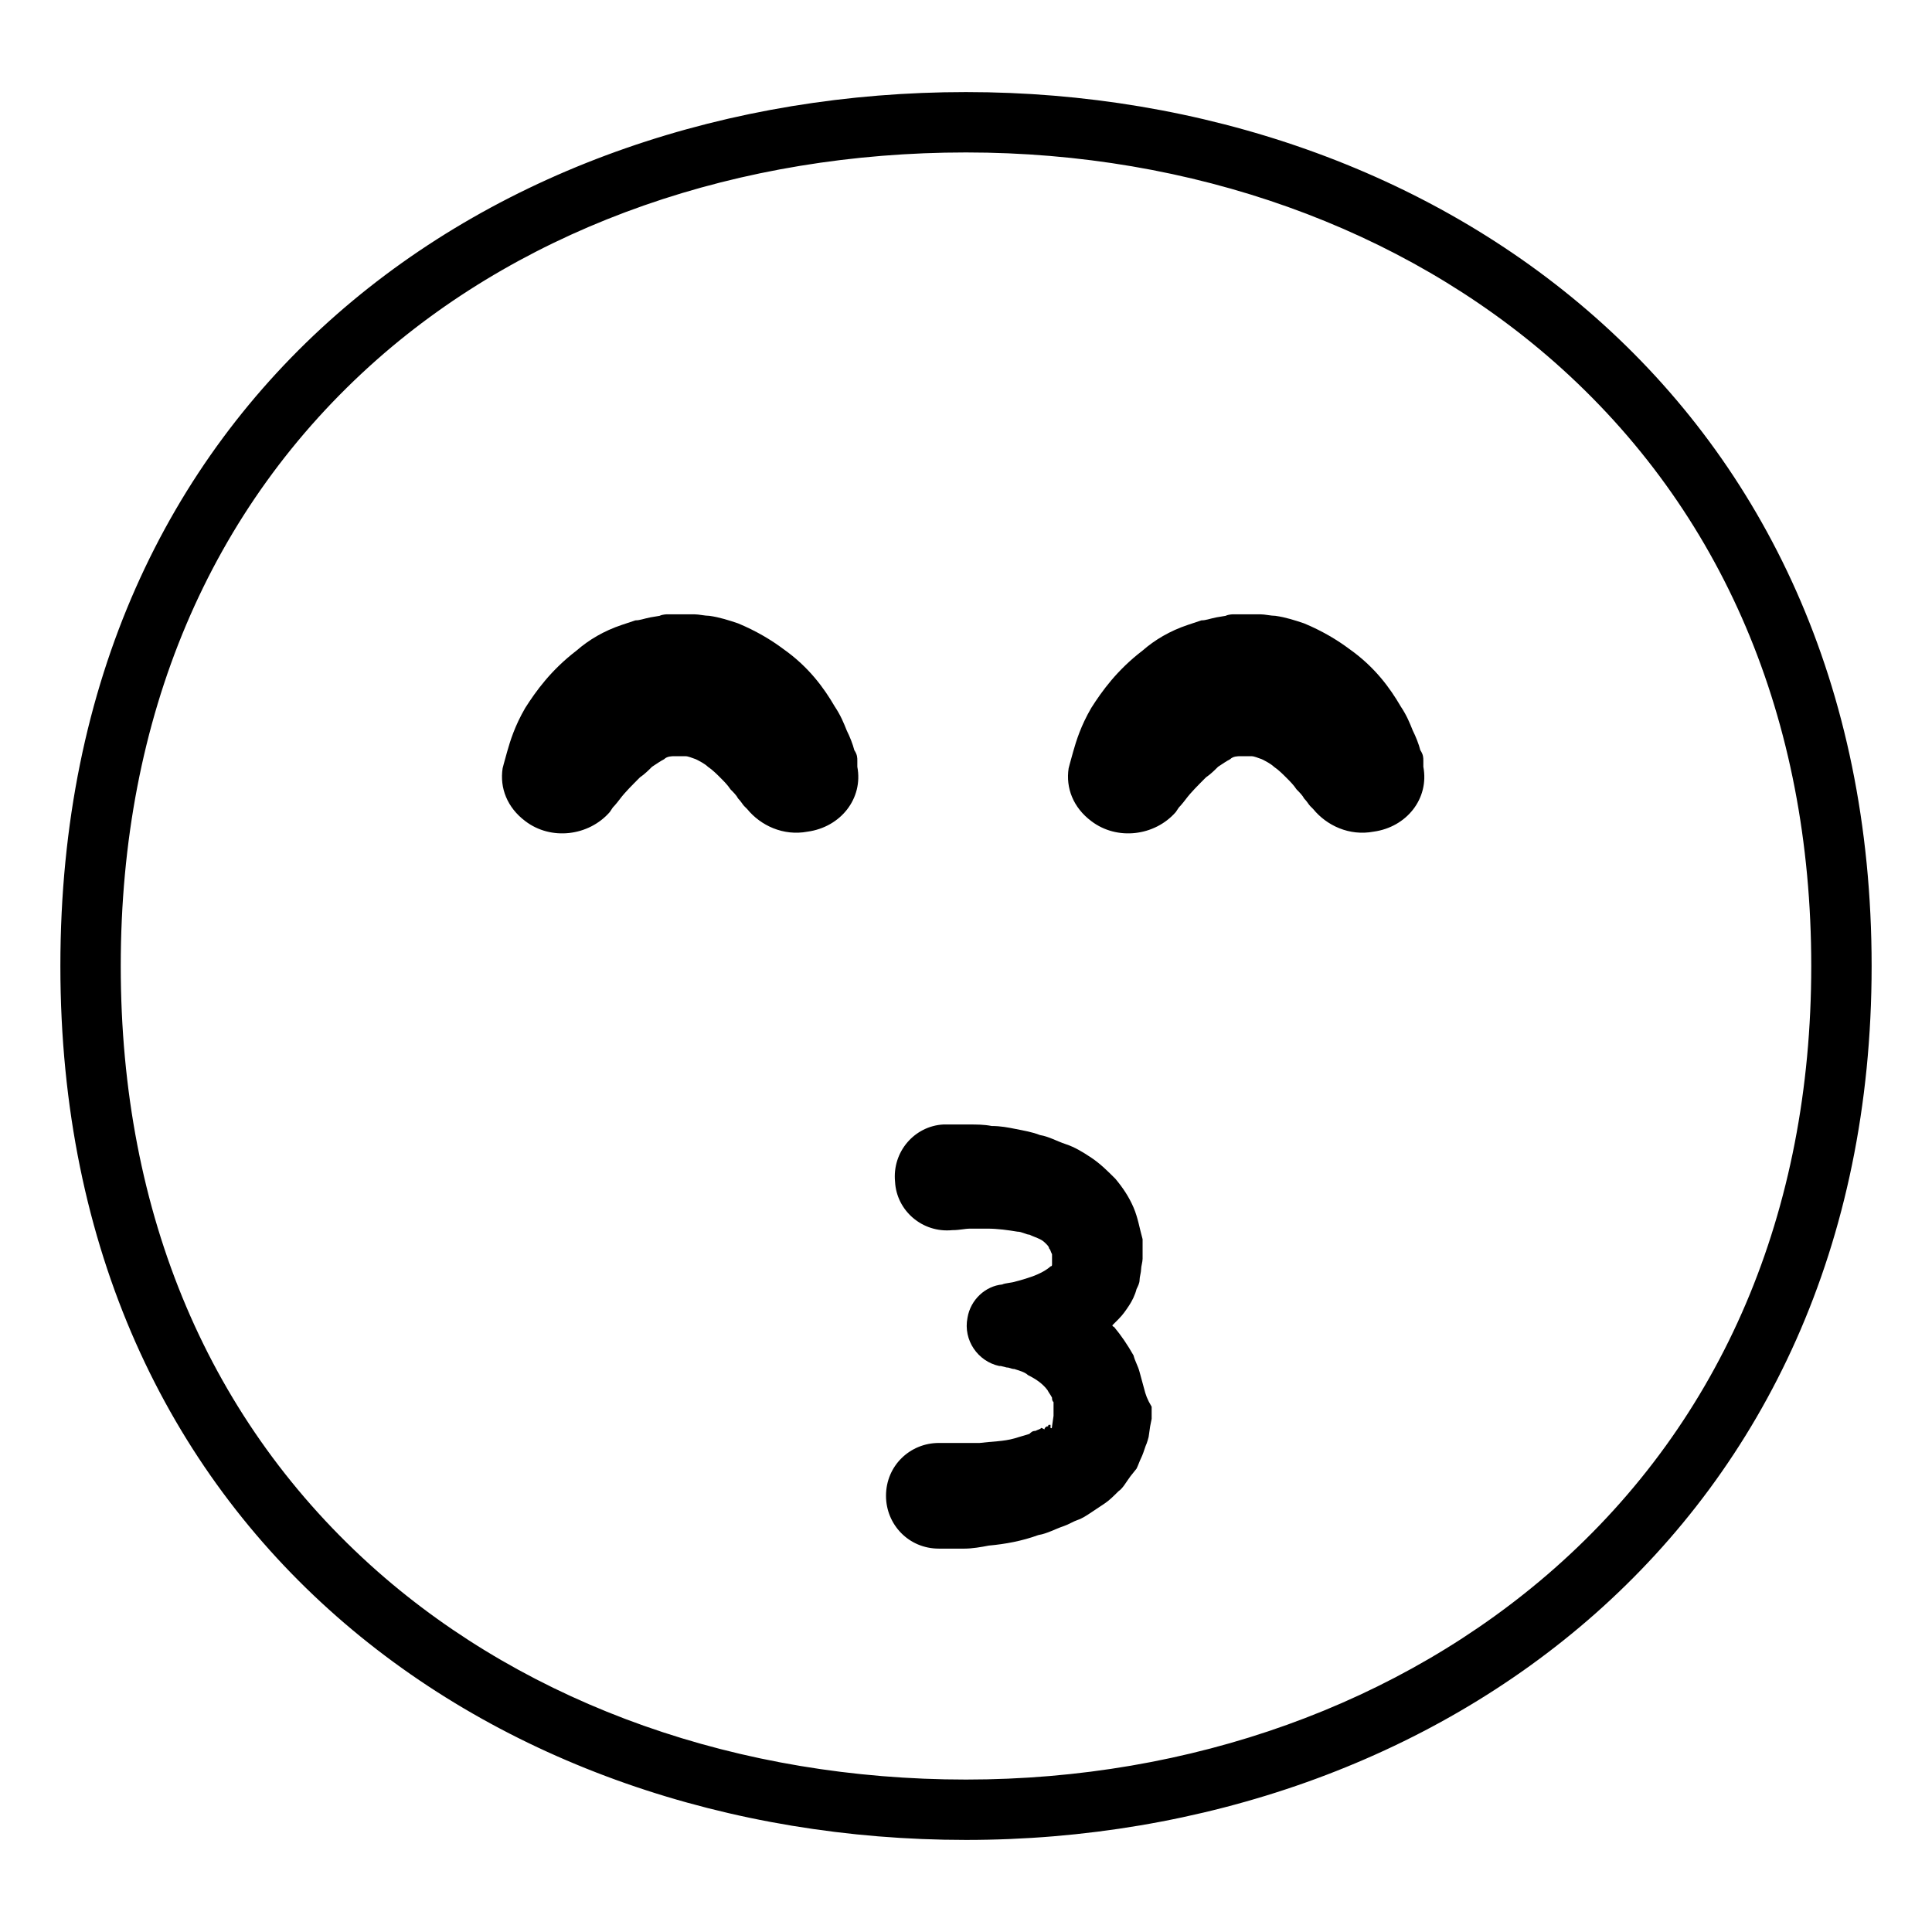 <svg width="128" height="128" xmlns="http://www.w3.org/2000/svg">
  <g>
    <path d="M64,6.1C32.8,6.1,4,26.1,4,64c0,37.7,28.8,57.9,60,57.9s60-20.7,60-57.9C124,26.6,95.2,6.1,64,6.1z M103,103.9 c-10.2,9-24.1,14-39,14c-15,0-28.9-4.9-39-13.8C13.9,94.3,8,80.5,8,64s5.9-30.4,17-40.2c10.1-8.9,24-13.7,39-13.7s28.9,5,39,13.9 c11.1,9.8,17,23.6,17,40C120,80.3,114.1,94.1,103,103.9z"/>
    <path d="M75.5,90.9c-0.1-0.4-0.3-0.7-0.4-1.1c-0.4-0.7-0.8-1.3-1.3-1.9c0,0-0.1,0-0.1-0.1c0.1-0.1,0.2-0.2,0.4-0.4 c0.3-0.3,0.5-0.6,0.7-0.9s0.4-0.7,0.5-1.1c0.1-0.2,0.2-0.4,0.2-0.6s0.1-0.5,0.1-0.7c0-0.2,0.1-0.5,0.1-0.7v-0.2v-0.1V83v-0.3v-0.2 v-0.1v-0.3c-0.2-0.7-0.3-1.4-0.6-2.1s-0.7-1.3-1.2-1.9c-0.5-0.5-1-1-1.6-1.4c-0.6-0.4-1.1-0.7-1.7-0.9c-0.6-0.2-1.1-0.5-1.7-0.6 c-0.5-0.2-1.1-0.3-1.6-0.4s-1-0.2-1.6-0.2c-0.5-0.1-1-0.1-1.5-0.1s-1,0-1.4,0h-0.1c-0.1,0-0.2,0-0.2,0c-1.9,0.1-3.4,1.8-3.2,3.8 c0.1,1.9,1.8,3.4,3.8,3.2c0.5,0,0.8-0.1,1.2-0.1c0.4,0,0.7,0,1.1,0c0.7,0,1.4,0.1,2,0.2c0.3,0,0.6,0.2,0.8,0.2 c0.2,0.1,0.5,0.2,0.7,0.3c0.2,0.1,0.3,0.2,0.4,0.3c0.1,0.1,0.2,0.2,0.2,0.3c0.1,0.1,0.1,0.2,0.2,0.4v0.3v0.1c0,0,0,0,0,0.1v0.1 c0,0,0,0,0,0.1c0,0,0,0.1-0.1,0.1c-0.2,0.2-0.7,0.5-1.3,0.7c-0.3,0.1-0.6,0.2-1,0.3C67,85,66.6,85,66.4,85.1 c-1.1,0.1-2.1,1-2.3,2.2c-0.3,1.5,0.7,2.9,2.1,3.2h0.1l0.4,0.1c0.2,0,0.3,0.1,0.5,0.1c0.3,0.1,0.7,0.2,0.9,0.4c0.6,0.3,1,0.6,1.3,1 c0.1,0.2,0.2,0.3,0.3,0.5c0,0.1,0,0.2,0.1,0.3c0,0.1,0,0.2,0,0.3c0,0.1,0,0.2,0,0.4v0.2l-0.1,0.7c0,0.2-0.1,0.1-0.1,0.1v-0.1v-0.1 h-0.1c-0.1,0,0,0.1-0.1,0.1c-0.1,0-0.2,0.1-0.2,0.2L69,94.6c-0.1,0.1-0.2,0.1-0.4,0.2c-0.2,0-0.3,0.1-0.4,0.2 c-0.3,0.1-0.7,0.2-1,0.3c-0.7,0.2-1.5,0.2-2.3,0.3c-0.4,0-0.8,0-1.2,0c-0.4,0-0.9,0-1.2,0c-0.1,0-0.2,0-0.3,0 c-1.9,0-3.5,1.5-3.5,3.5c0,1.9,1.5,3.5,3.5,3.5c0.7,0,1.2,0,1.7,0s1.1-0.1,1.6-0.2c1.1-0.1,2.2-0.3,3.3-0.7 c0.6-0.1,1.1-0.4,1.7-0.6c0.3-0.1,0.6-0.3,0.9-0.4c0.3-0.1,0.6-0.3,0.9-0.5s0.6-0.4,0.9-0.6c0.3-0.2,0.6-0.5,0.9-0.8 c0.3-0.2,0.5-0.6,0.8-1l0.4-0.5c0.1-0.2,0.2-0.5,0.3-0.7c0.1-0.2,0.2-0.5,0.3-0.8c0.1-0.2,0.2-0.6,0.2-0.6l0.1-0.7l0.1-0.5v-0.3 v-0.5c-0.3-0.5-0.4-0.8-0.5-1.2C75.7,91.6,75.6,91.3,75.5,90.9z"/>
    <path d="M56.8,50.4c0-0.2,0-0.4-0.2-0.7c-0.1-0.4-0.3-0.9-0.5-1.3c-0.2-0.5-0.4-1-0.8-1.6c-0.7-1.2-1.7-2.6-3.4-3.8 c-0.8-0.6-1.8-1.2-3-1.7c-0.6-0.2-1.2-0.4-1.9-0.5c-0.3,0-0.7-0.1-1-0.1h-0.5h-0.3h-0.1H45h-0.3h-0.5c0,0-0.3,0-0.5,0.1l-0.6,0.1 c-0.5,0.1-0.7,0.2-1,0.2c-0.3,0.1-0.6,0.2-0.9,0.3c-1.2,0.4-2.2,1-3,1.7c-1.7,1.3-2.7,2.7-3.4,3.8c-0.7,1.2-1,2.2-1.2,2.9 c-0.2,0.7-0.3,1.1-0.3,1.1c-0.2,1.3,0.3,2.6,1.5,3.5c1.7,1.3,4.2,1,5.6-0.6l0.2-0.3c0,0,0.2-0.2,0.5-0.6c0.3-0.4,0.8-0.9,1.3-1.4 c0.3-0.2,0.6-0.5,0.8-0.7c0.3-0.2,0.6-0.4,0.8-0.5c0.2-0.2,0.5-0.2,0.7-0.2h0.1h0c0,0,0.1,0,0,0h0.3h0.1h0.1c0,0,0.1,0,0.1,0 c0.2,0,0.4,0.1,0.7,0.2c0.2,0.1,0.6,0.3,0.8,0.5c0.3,0.2,0.6,0.5,0.8,0.7c0.3,0.3,0.5,0.5,0.7,0.8c0.2,0.2,0.4,0.4,0.5,0.6 c0.2,0.2,0.3,0.4,0.4,0.5c0.1,0.1,0.2,0.2,0.2,0.2c0.9,1.1,2.4,1.8,4,1.5c2.2-0.3,3.7-2.2,3.3-4.3C56.8,50.6,56.8,50.5,56.8,50.4z"/>
    <path d="M94.3,50.4c0-0.2,0-0.4-0.2-0.7c-0.1-0.4-0.3-0.9-0.5-1.3c-0.2-0.5-0.4-1-0.8-1.6c-0.7-1.2-1.7-2.6-3.4-3.8 c-0.8-0.6-1.8-1.2-3-1.7c-0.6-0.2-1.2-0.4-1.9-0.5c-0.3,0-0.7-0.1-1-0.1H83h-0.3h-0.1h-0.1h-0.3h-0.5c0,0-0.3,0-0.5,0.1l-0.6,0.1 c-0.5,0.1-0.7,0.2-1,0.2c-0.3,0.1-0.6,0.2-0.9,0.3c-1.2,0.4-2.2,1-3,1.7c-1.7,1.3-2.7,2.7-3.4,3.8c-0.7,1.2-1,2.2-1.2,2.9 c-0.2,0.7-0.3,1.1-0.3,1.1c-0.2,1.3,0.3,2.6,1.5,3.5c1.7,1.3,4.2,1,5.6-0.6l0.2-0.3c0,0,0.2-0.2,0.5-0.6c0.3-0.4,0.8-0.9,1.3-1.4 c0.3-0.2,0.6-0.5,0.8-0.7c0.3-0.2,0.6-0.4,0.8-0.5c0.2-0.2,0.5-0.2,0.7-0.2h0.1h0c0,0,0.1,0,0,0h0.3h0.1h0.1c0,0,0.1,0,0.1,0 c0.2,0,0.4,0.1,0.7,0.2c0.2,0.1,0.6,0.3,0.8,0.5c0.3,0.2,0.6,0.5,0.8,0.7c0.3,0.3,0.5,0.5,0.7,0.8c0.2,0.2,0.4,0.4,0.5,0.6 c0.2,0.2,0.3,0.4,0.4,0.5c0.1,0.1,0.2,0.2,0.2,0.2c0.9,1.1,2.4,1.8,4,1.5c2.2-0.3,3.7-2.2,3.3-4.3C94.3,50.6,94.3,50.5,94.3,50.4z"/>
  </g>
</svg>